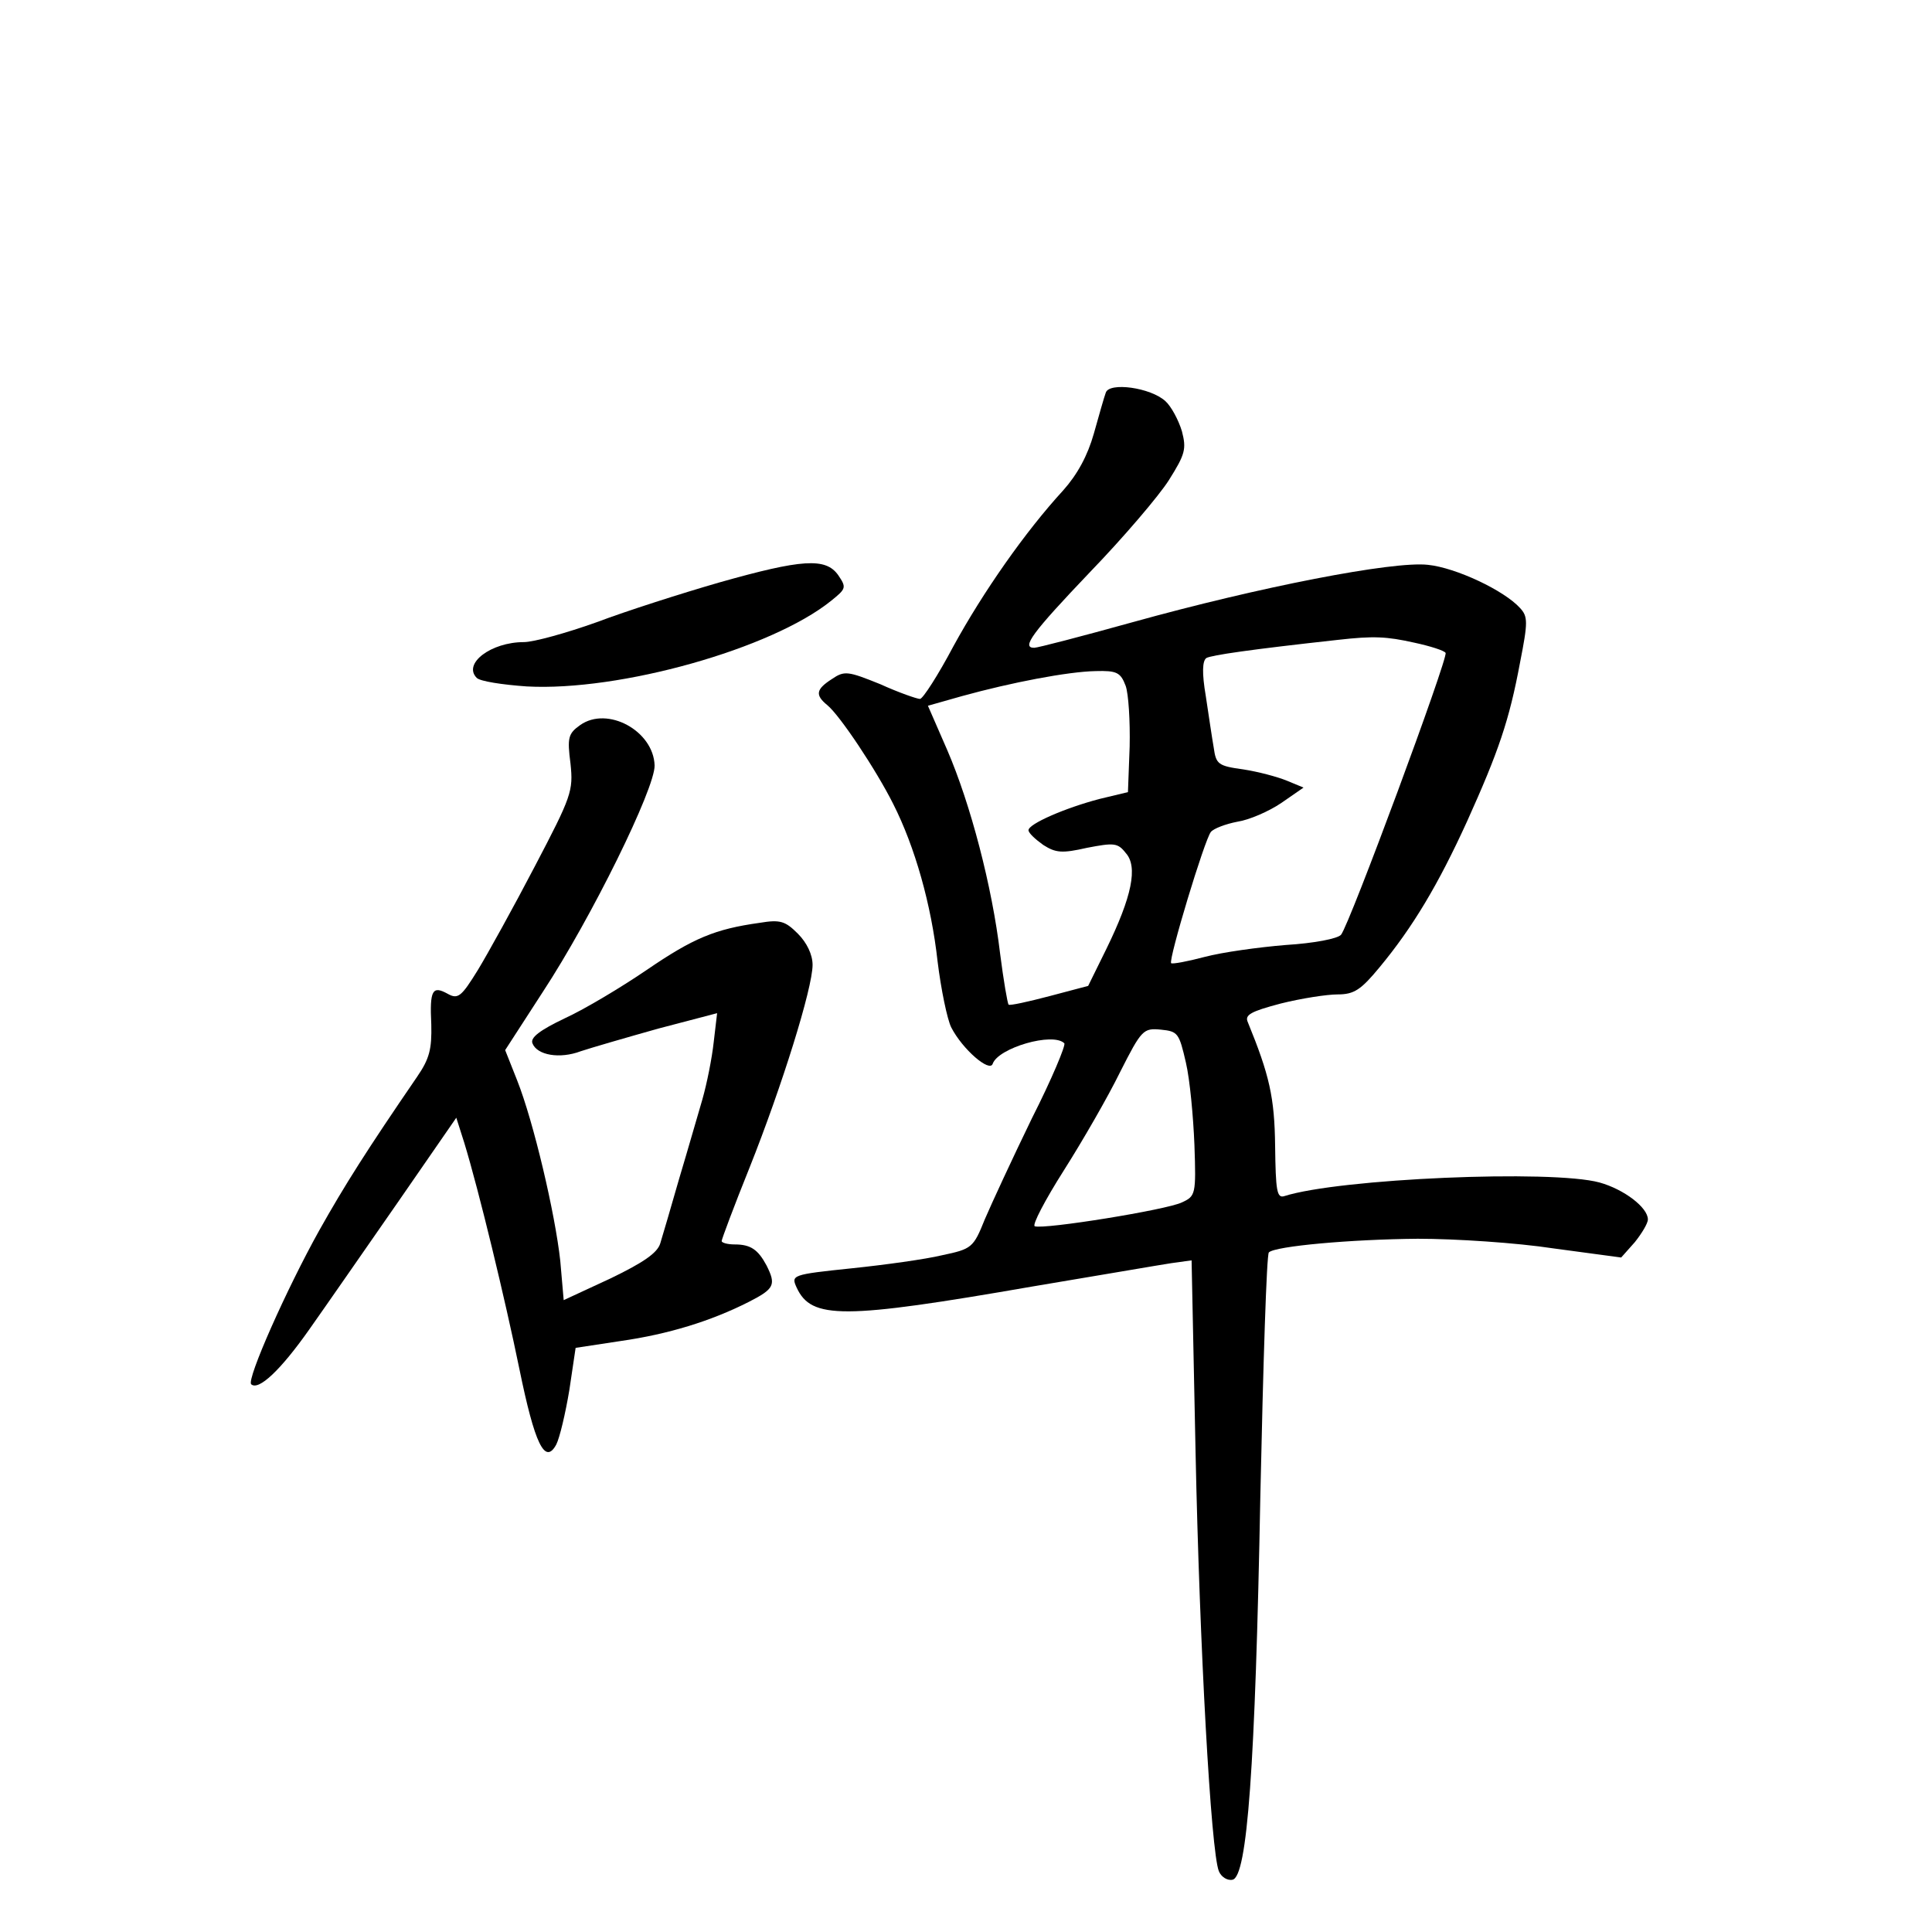 <?xml version="1.0" standalone="no"?>
<!DOCTYPE svg PUBLIC "-//W3C//DTD SVG 20010904//EN"
 "http://www.w3.org/TR/2001/REC-SVG-20010904/DTD/svg10.dtd">
<svg version="1.0" xmlns="http://www.w3.org/2000/svg"
 width="340pt" height="340pt" viewBox="0 0 340 340"
 preserveAspectRatio="xMidYMid meet">
<g transform="translate(0,340) scale(0.1,-0.1)"
fill="#000000" stroke="none">
<path d="M1946 2709 c-3 -8 -12 -40 -21 -72 -11 -39 -29 -72 -54 -100 -67 -73
-141 -179 -193 -274 -27 -51 -54 -93 -59 -93 -5 0 -37 11 -70 26 -57 23 -63
24 -85 9 -28 -18 -30 -28 -8 -46 22 -18 86 -114 116 -174 38 -75 67 -177 78
-277 6 -49 17 -102 24 -116 20 -39 68 -80 73 -64 10 28 106 56 126 36 3 -3
-22 -63 -57 -132 -34 -70 -71 -150 -83 -178 -20 -50 -23 -52 -75 -63 -29 -7
-101 -17 -159 -23 -106 -11 -107 -12 -97 -34 26 -56 81 -56 415 2 114 19 224
38 244 41 l36 5 7 -338 c7 -340 27 -703 41 -737 4 -10 15 -17 24 -15 26 5 40
198 49 676 5 232 11 425 15 428 11 11 144 23 262 24 66 0 174 -7 239 -17 l119
-16 24 27 c12 15 23 33 23 40 0 21 -42 53 -85 65 -84 23 -458 7 -555 -24 -13
-4 -15 10 -16 88 -1 86 -10 125 -48 218 -6 13 5 19 58 33 36 9 81 16 100 16
29 0 41 8 74 48 58 70 103 145 154 257 55 122 74 177 93 279 14 71 14 81 0 96
-28 31 -113 71 -162 76 -61 7 -297 -39 -520 -101 -90 -25 -167 -45 -173 -45
-23 0 -4 26 98 133 59 61 122 135 139 162 29 46 31 55 23 86 -6 20 -19 44 -29
53 -26 24 -99 34 -105 15z m543 -440 c28 -6 53 -14 55 -18 5 -8 -169 -478
-184 -496 -6 -7 -48 -15 -97 -18 -49 -4 -113 -13 -143 -21 -30 -8 -57 -13 -59
-11 -5 6 59 218 70 231 5 6 26 14 47 18 20 3 55 18 77 33 l39 27 -29 12 c-17
7 -51 16 -77 20 -44 6 -48 9 -52 38 -3 17 -9 58 -14 91 -7 41 -6 62 1 67 9 5
77 15 232 32 62 7 85 6 134 -5z m-508 -76 c5 -14 8 -62 7 -107 l-3 -80 -50
-12 c-61 -16 -125 -44 -125 -55 0 -5 12 -16 26 -26 22 -14 33 -15 77 -5 47 9
54 9 68 -9 22 -24 11 -77 -34 -169 l-32 -65 -68 -18 c-38 -10 -70 -17 -72 -15
-2 2 -9 43 -15 90 -14 118 -52 263 -93 358 l-34 78 60 17 c87 24 186 43 235
44 37 1 44 -2 53 -26z m106 -663 c7 -30 13 -95 15 -145 3 -87 2 -90 -22 -101
-26 -13 -243 -48 -259 -42 -5 2 18 46 51 98 33 52 78 130 99 173 38 75 41 78
72 75 30 -3 32 -6 44 -58z"/>
<path d="M1266 2375 c-66 -19 -163 -50 -216 -70 -53 -19 -111 -35 -128 -35
-58 0 -108 -38 -83 -63 6 -6 45 -12 88 -15 163 -9 431 66 536 151 26 21 27 23
12 45 -22 31 -64 28 -209 -13z"/>
<path d="M1021 2124 c-21 -15 -23 -22 -17 -68 5 -48 2 -57 -63 -181 -37 -71
-83 -154 -100 -182 -29 -47 -35 -52 -53 -42 -27 15 -32 7 -29 -54 1 -43 -3
-60 -25 -92 -89 -130 -127 -190 -172 -270 -58 -104 -128 -262 -120 -271 13
-12 52 25 102 96 29 41 99 142 156 224 l103 149 14 -44 c26 -85 72 -276 97
-398 27 -132 45 -170 65 -133 6 12 16 54 23 96 l11 74 79 12 c84 12 159 35
226 69 45 23 48 30 31 64 -15 28 -28 37 -56 37 -13 0 -23 3 -23 6 0 3 22 62
49 129 57 143 111 316 111 357 0 18 -10 39 -26 55 -22 22 -31 25 -67 19 -79
-11 -117 -27 -199 -83 -44 -30 -109 -69 -144 -85 -44 -21 -61 -34 -57 -44 8
-21 48 -28 85 -14 18 6 80 24 137 40 l103 27 -6 -51 c-3 -28 -12 -73 -20 -101
-8 -27 -26 -90 -41 -140 -14 -49 -29 -100 -33 -113 -5 -17 -30 -34 -88 -62
l-82 -38 -6 69 c-9 83 -47 245 -76 318 l-21 53 66 102 c86 131 198 359 197
399 -2 61 -83 105 -131 71z"/>
</g>
</svg>
